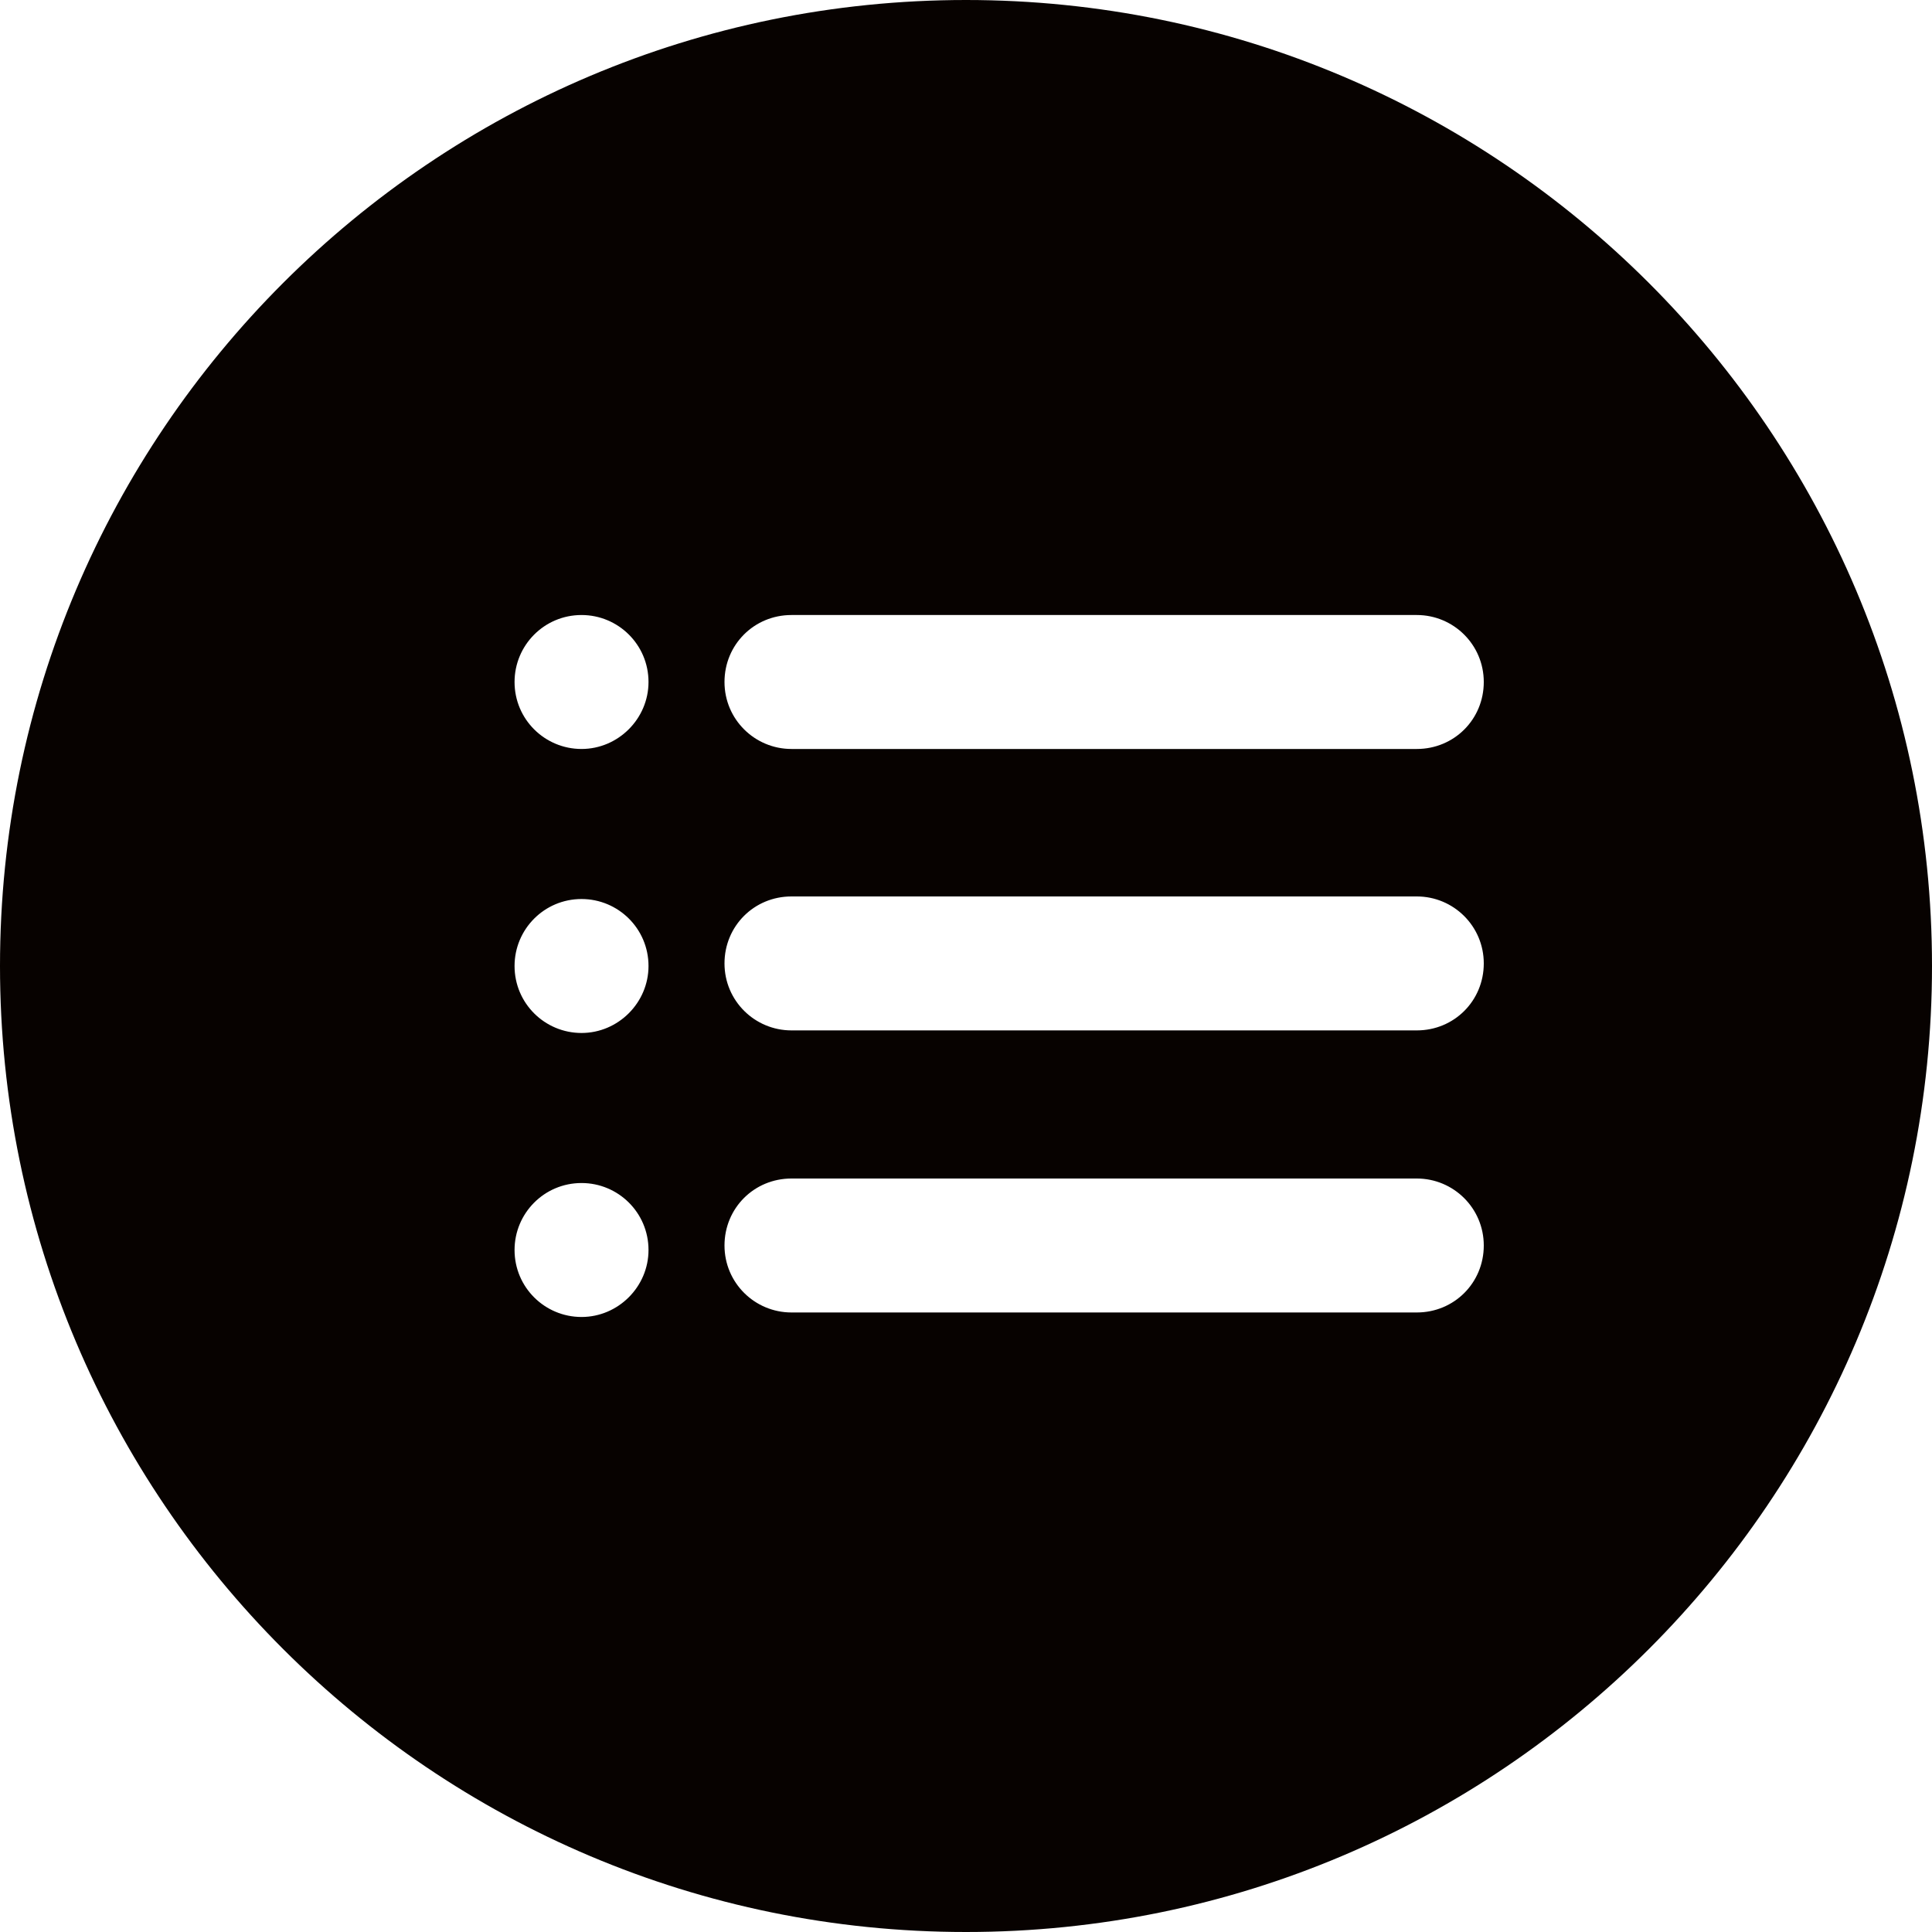 <?xml version="1.0" encoding="utf-8"?>
<!-- Generator: Adobe Illustrator 22.0.1, SVG Export Plug-In . SVG Version: 6.00 Build 0)  -->
<svg version="1.1" id="Layer_1" xmlns="http://www.w3.org/2000/svg" xmlns:xlink="http://www.w3.org/1999/xlink" x="0px" y="0px"
	 viewBox="0 0 300 300" style="enable-background:new 0 0 300 300;" xml:space="preserve">
<style type="text/css">
	.st0{fill:#070200;}
</style>
<g>
	<g>
		<path class="st0" d="M150,0C67.2,0,0,67.2,0,150c0,82.8,67.2,150,150,150s150-67.2,150-150S232.8,0,150,0z M90.3,204.5
			c-5.7,0-10.4-4.6-10.4-10.4c0-5.7,4.6-10.4,10.4-10.4c5.7,0,10.4,4.6,10.4,10.4C100.7,199.8,96,204.5,90.3,204.5z M90.3,160.4
			c-5.7,0-10.4-4.6-10.4-10.4c0-5.7,4.6-10.4,10.4-10.4c5.7,0,10.4,4.6,10.4,10.4C100.7,155.7,96,160.4,90.3,160.4z M90.3,116.3
			c-5.7,0-10.4-4.6-10.4-10.4c0-5.7,4.6-10.4,10.4-10.4c5.7,0,10.4,4.6,10.4,10.4C100.7,111.6,96,116.3,90.3,116.3z M220,203.8
			h-97.1c-5.7,0-10.4-4.6-10.4-10.4s4.6-10.4,10.4-10.4H220c5.7,0,10.4,4.6,10.4,10.4S225.8,203.8,220,203.8z M220,160h-97.1
			c-5.7,0-10.4-4.6-10.4-10.4s4.6-10.4,10.4-10.4H220c5.7,0,10.4,4.6,10.4,10.4C230.4,155.4,225.8,160,220,160z M220,116.3h-97.1
			c-5.7,0-10.4-4.6-10.4-10.4s4.6-10.4,10.4-10.4H220c5.7,0,10.4,4.6,10.4,10.4S225.8,116.3,220,116.3z"/>
	</g>
</g>
</svg>
